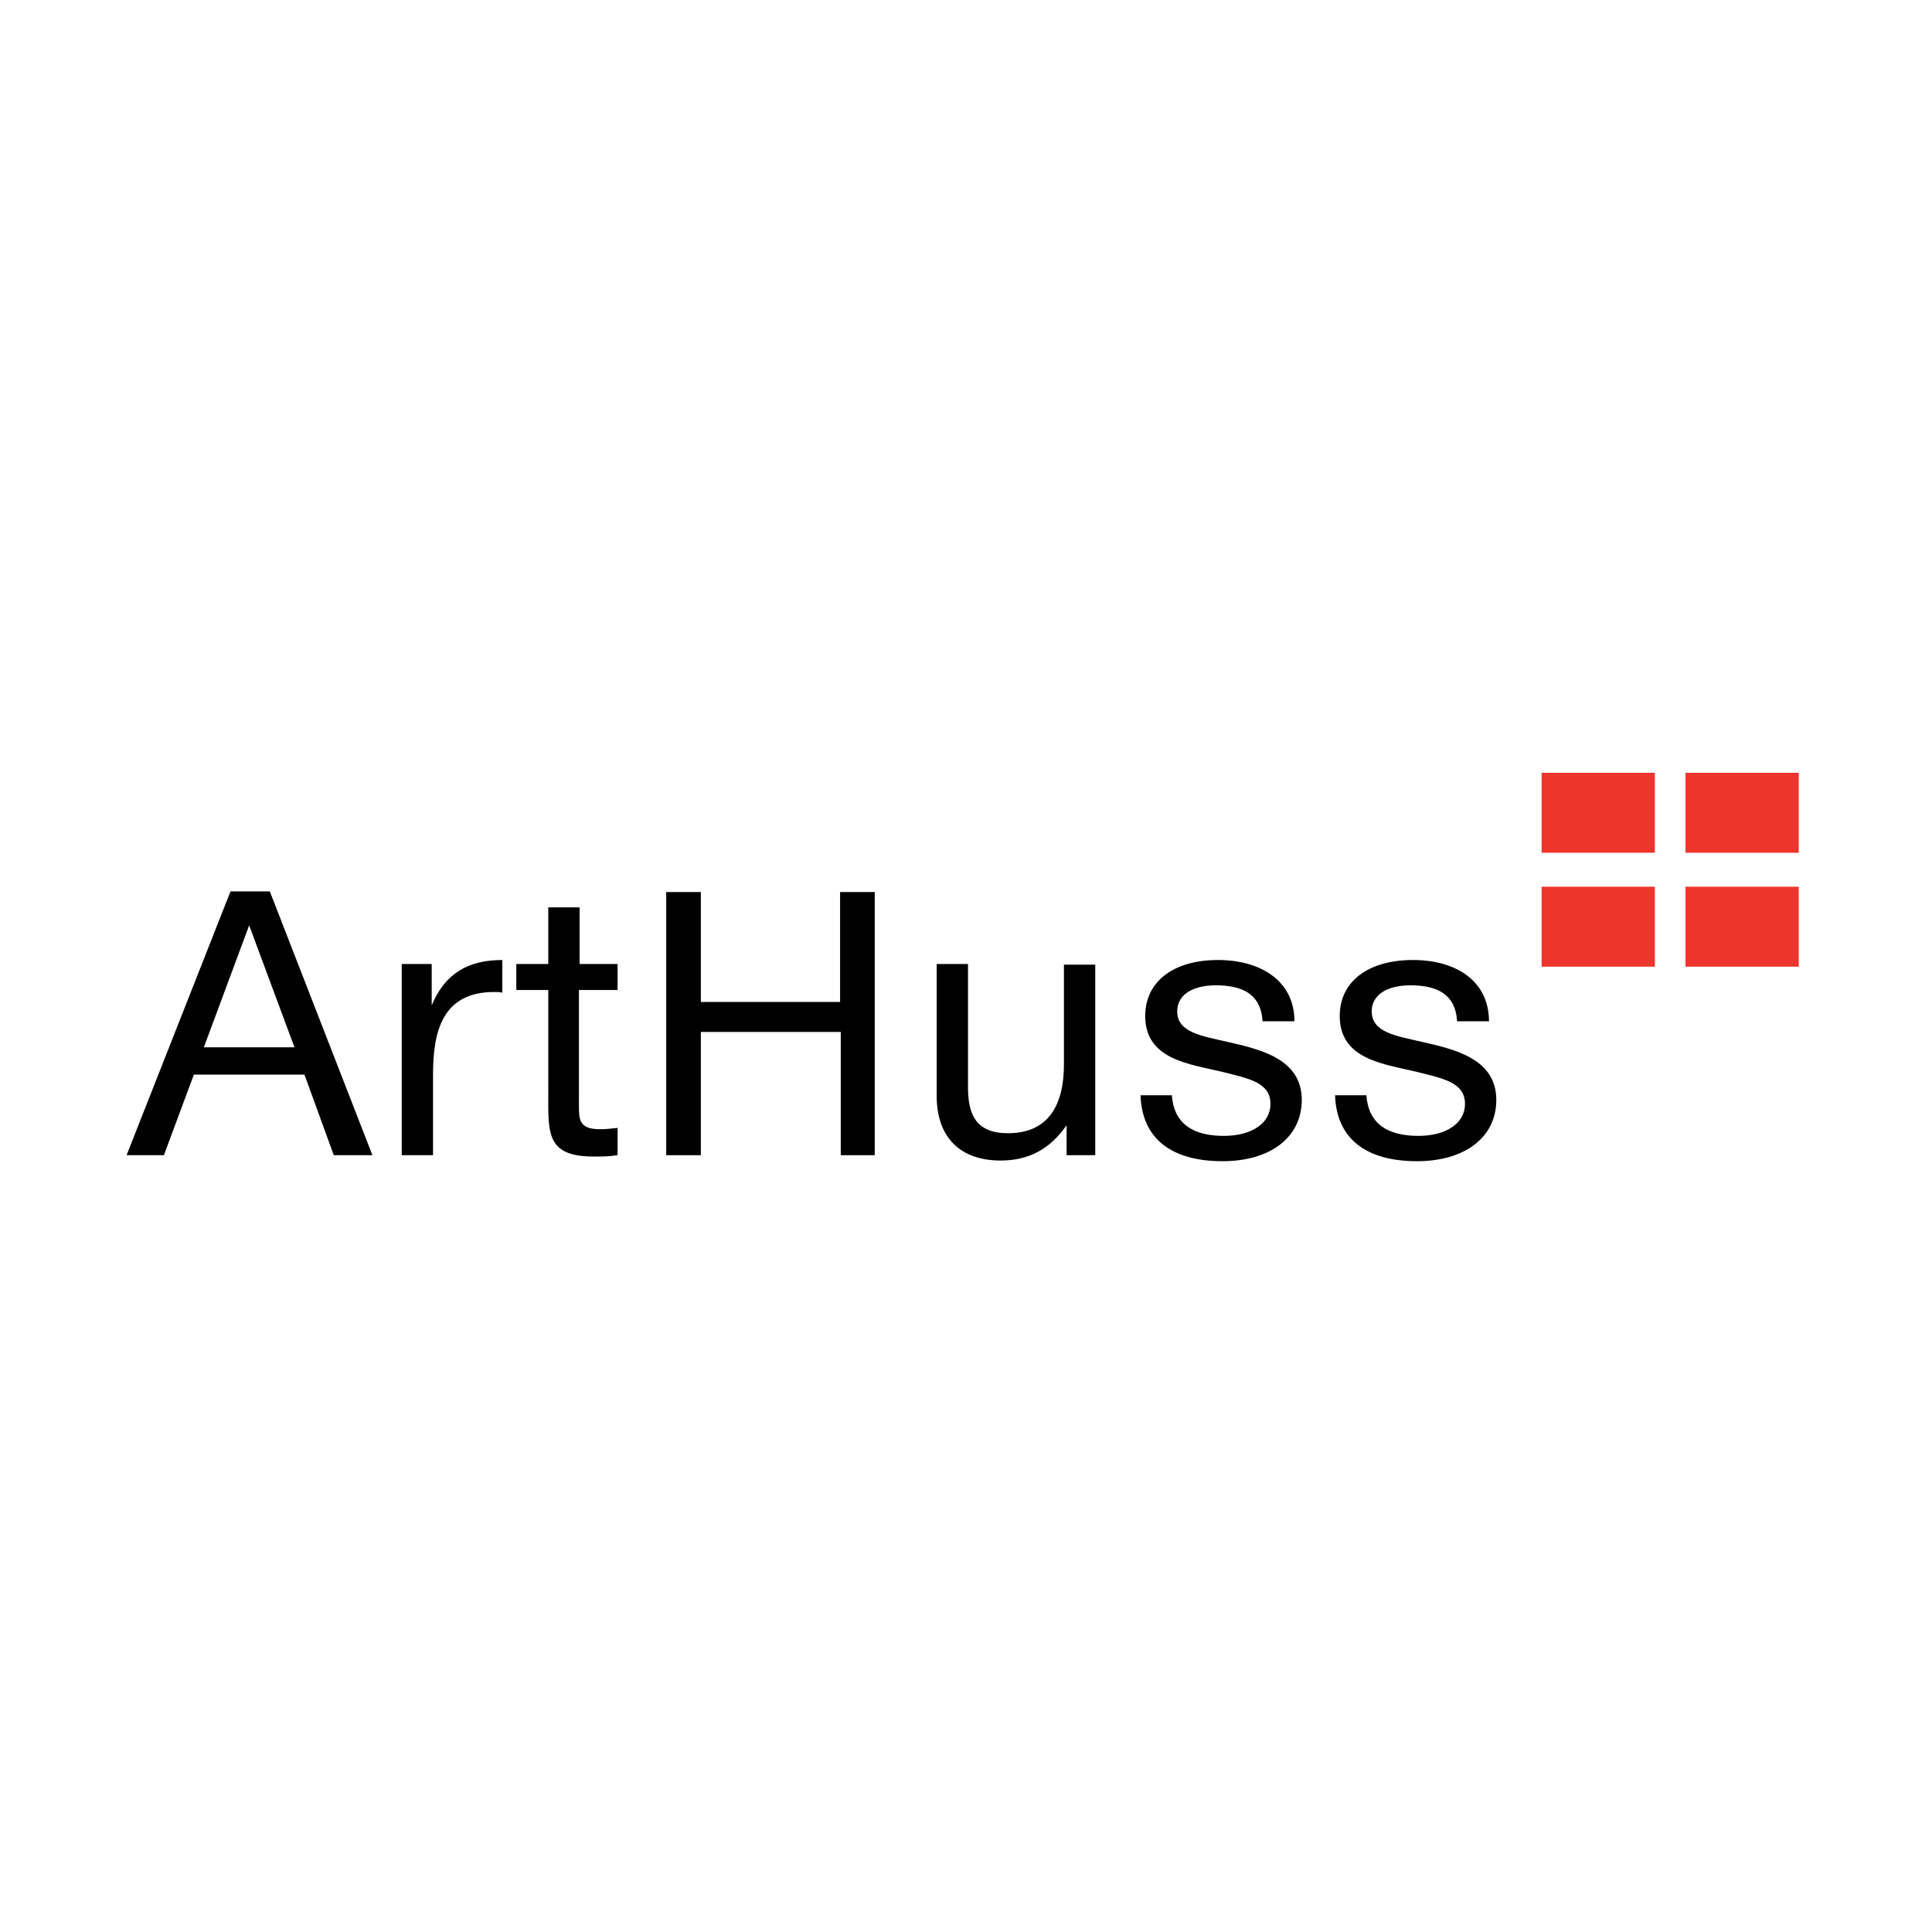 <svg width="290" height="290" viewBox="0 0 290 290" fill="none" xmlns="http://www.w3.org/2000/svg">
<rect width="290" height="290" fill="white"/>
<g clip-path="url(#clip0)">
<path d="M55.9 173.4H50.1L45.7 161.3H29.1L24.6 173.4H19L34.6 133.8H40.5L55.9 173.4ZM37.4 138.9L30.6 157.2H44.2L37.4 138.9Z" fill="black"/>
<path d="M75.4 149C74.9 148.9 74.7 148.9 74.2 148.9C66.4 148.9 65 154.8 65 161.3V173.4H60.3V144.7H64.8V150.9C66.8 146.1 70.3 144.1 75.4 144.1V149Z" fill="black"/>
<path d="M92.6 148.6H86.9V165.3C86.9 167.9 86.7 169.5 90.1 169.5C91 169.5 91.7 169.4 92.7 169.3V173.4C91.2 173.6 90.6 173.6 89.1 173.6C81.9 173.6 82.3 170 82.3 163.8V148.6H77.5V144.7H82.3V136.2H87V144.7H92.7V148.6H92.6Z" fill="black"/>
<path d="M131.4 173.399H126.2V154.899H105.2V173.399H100V133.899H105.2V150.399H126.1V133.899H131.3V173.399H131.4Z" fill="black"/>
<path d="M164.5 173.4H160.1V168.9C157.6 172.5 154.4 174.2 150.2 174.2C144.2 174.2 140.6 170.8 140.6 164.5V144.7H145.3V163.2C145.3 167.3 146.5 170.1 151.3 170.1C157.5 170.1 159.7 165.7 159.7 159.8V144.8H164.4V173.4H164.5Z" fill="black"/>
<path d="M189.5 153.1C189.2 149.3 186.6 147.9 182.5 147.9C178.9 147.9 176.7 149.4 176.7 151.8C176.7 155 180.4 155.5 184.3 156.4C189.1 157.5 195.4 158.9 195.4 165.1C195.4 170.7 190.7 174.3 183.5 174.3C175.7 174.3 171.4 170.8 171.2 164.4H175.9C176.2 168.7 179.1 170.5 183.7 170.5C187.9 170.5 190.7 168.6 190.7 165.7C190.7 162.5 187.5 161.9 183.5 160.9C178.6 159.7 171.9 159.1 171.9 152.5C171.9 147.3 176.2 144.1 182.8 144.1C189.2 144.1 194.3 147.2 194.3 153.3H189.5V153.1Z" fill="black"/>
<path d="M218.7 153.1C218.4 149.3 215.8 147.9 211.7 147.9C208.1 147.9 205.9 149.4 205.9 151.8C205.9 155 209.6 155.5 213.5 156.4C218.3 157.5 224.6 158.9 224.6 165.1C224.6 170.7 219.9 174.3 212.7 174.3C204.9 174.3 200.6 170.8 200.4 164.4H205.1C205.4 168.7 208.3 170.5 212.9 170.5C217.1 170.5 219.9 168.6 219.9 165.7C219.9 162.5 216.7 161.9 212.7 160.9C207.8 159.7 201.1 159.1 201.1 152.5C201.1 147.3 205.4 144.1 212.1 144.1C218.5 144.1 223.5 147.2 223.5 153.3H218.7V153.1Z" fill="black"/>
<path d="M248.4 116H231.4V128H248.4V116Z" fill="#EE352D"/>
<path d="M270 116H253V128H270V116Z" fill="#EE352D"/>
<path d="M248.4 133.1H231.4V145.1H248.4V133.1Z" fill="#EE352D"/>
<path d="M270 133.1H253V145.1H270V133.1Z" fill="#EE352D"/>
</g>
<defs>
<clipPath id="clip0">
<rect width="251" height="58.3" fill="white" transform="translate(19 116)"/>
</clipPath>
</defs>
</svg>
